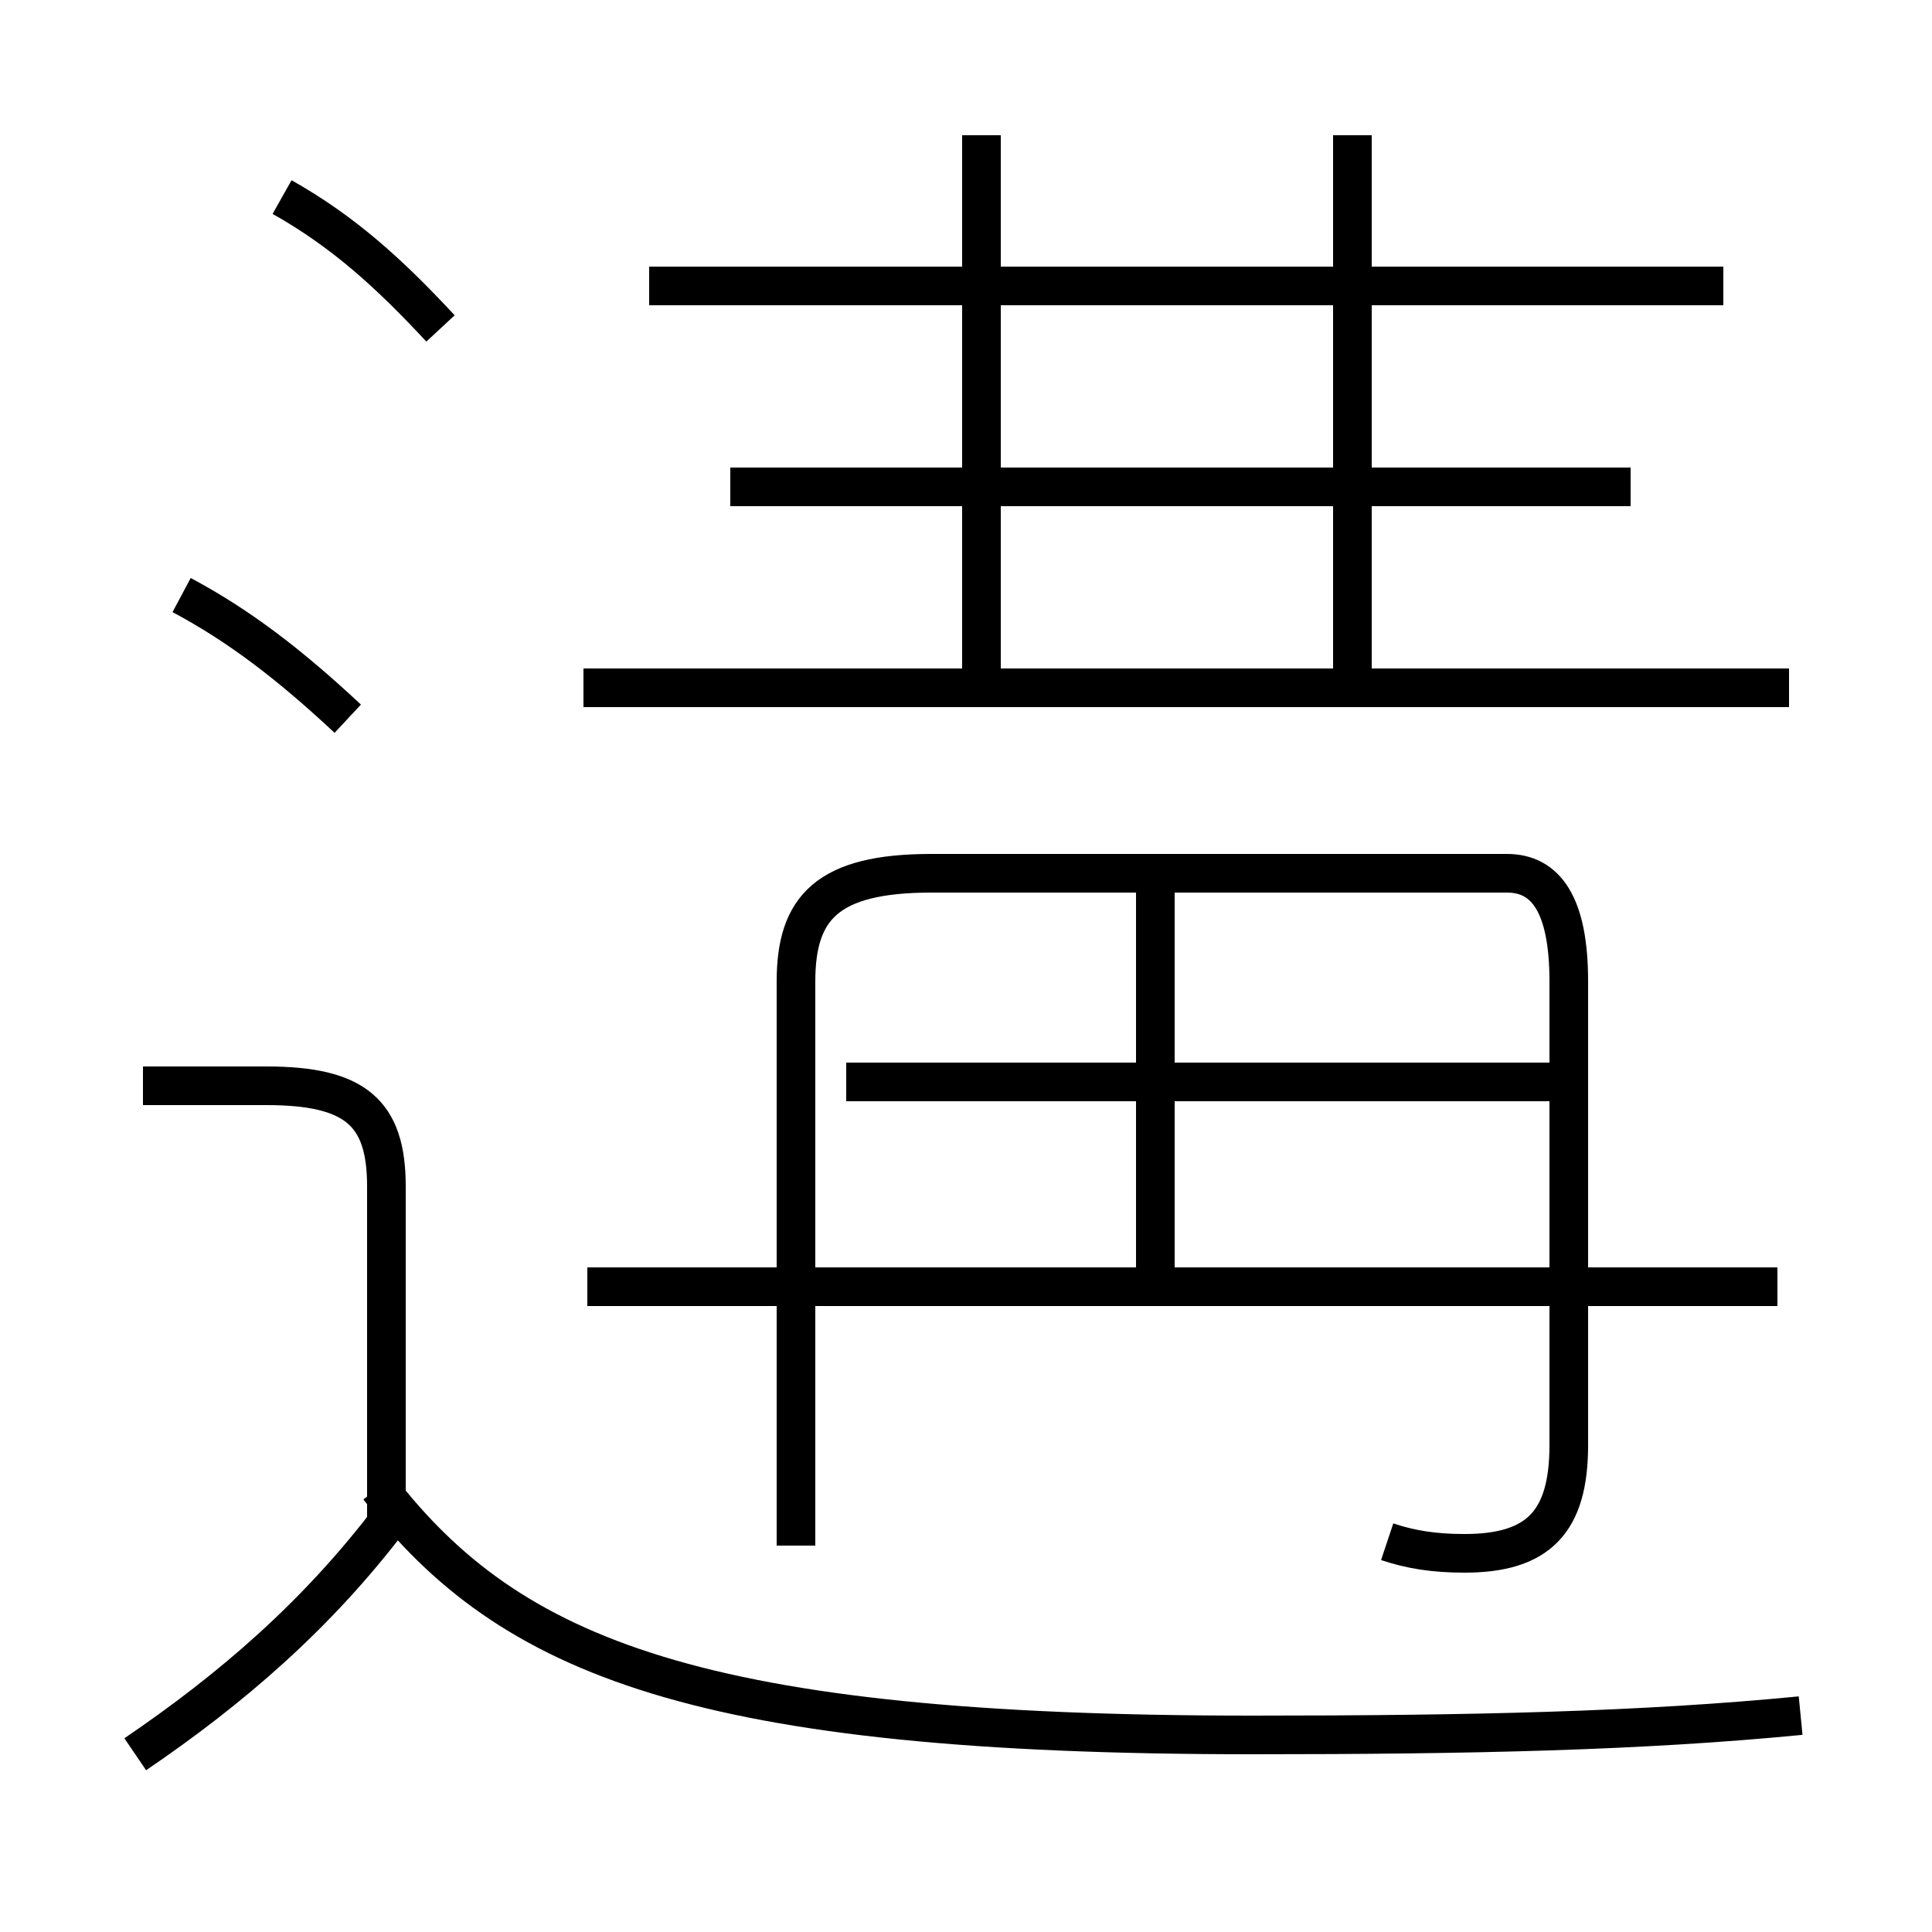 <?xml version='1.0' encoding='utf8'?>
<svg viewBox="0.0 -6.0 50.0 50.0" version="1.1" xmlns="http://www.w3.org/2000/svg">
<rect x="0.0" y="-6.0" width="50.0" height="50.0" fill="#808080" stroke="none"/>
<rect x="-1000" y="-1000" width="2000" height="2000" stroke="white" fill="white"/>
<g style="fill:white;stroke:#000000;  stroke-width:1">
<path d="M 46.6 0.4 C 42.5 0.8 38.1 0.9 32.4 0.9 C 18.1 0.9 13.2 -1.1 9.8 -5.5 M 3.5 1.4 C 6.0 -0.3 8.2 -2.2 10.1 -4.7 M 10.0 -4.2 L 10.0 -13.3 C 10.0 -15.2 9.2 -15.9 6.9 -15.9 L 3.7 -15.9 M 20.6 -4.0 L 20.6 -18.6 C 20.6 -20.5 21.4 -21.4 24.1 -21.4 L 39.0 -21.4 C 40.0 -21.4 40.6 -20.6 40.6 -18.6 L 40.6 -6.6 C 40.6 -4.6 39.8 -3.8 37.9 -3.8 C 37.1 -3.8 36.5 -3.9 35.9 -4.1 M 9.0 -25.4 C 7.5 -26.8 6.2 -27.8 4.7 -28.6 M 46.0 -10.7 L 15.2 -10.7 M 29.9 -11.2 L 29.9 -20.9 M 40.5 -16.0 L 21.9 -16.0 M 11.4 -35.5 C 10.1 -36.9 8.9 -38.0 7.3 -38.9 M 46.3 -26.2 L 15.1 -26.2 M 25.4 -26.2 L 25.4 -40.5 M 42.2 -31.4 L 18.9 -31.4 M 35.0 -26.2 L 35.0 -40.5 M 44.6 -36.6 L 16.8 -36.6" transform="translate(0.0, 38.0)" />
</g>
</svg>